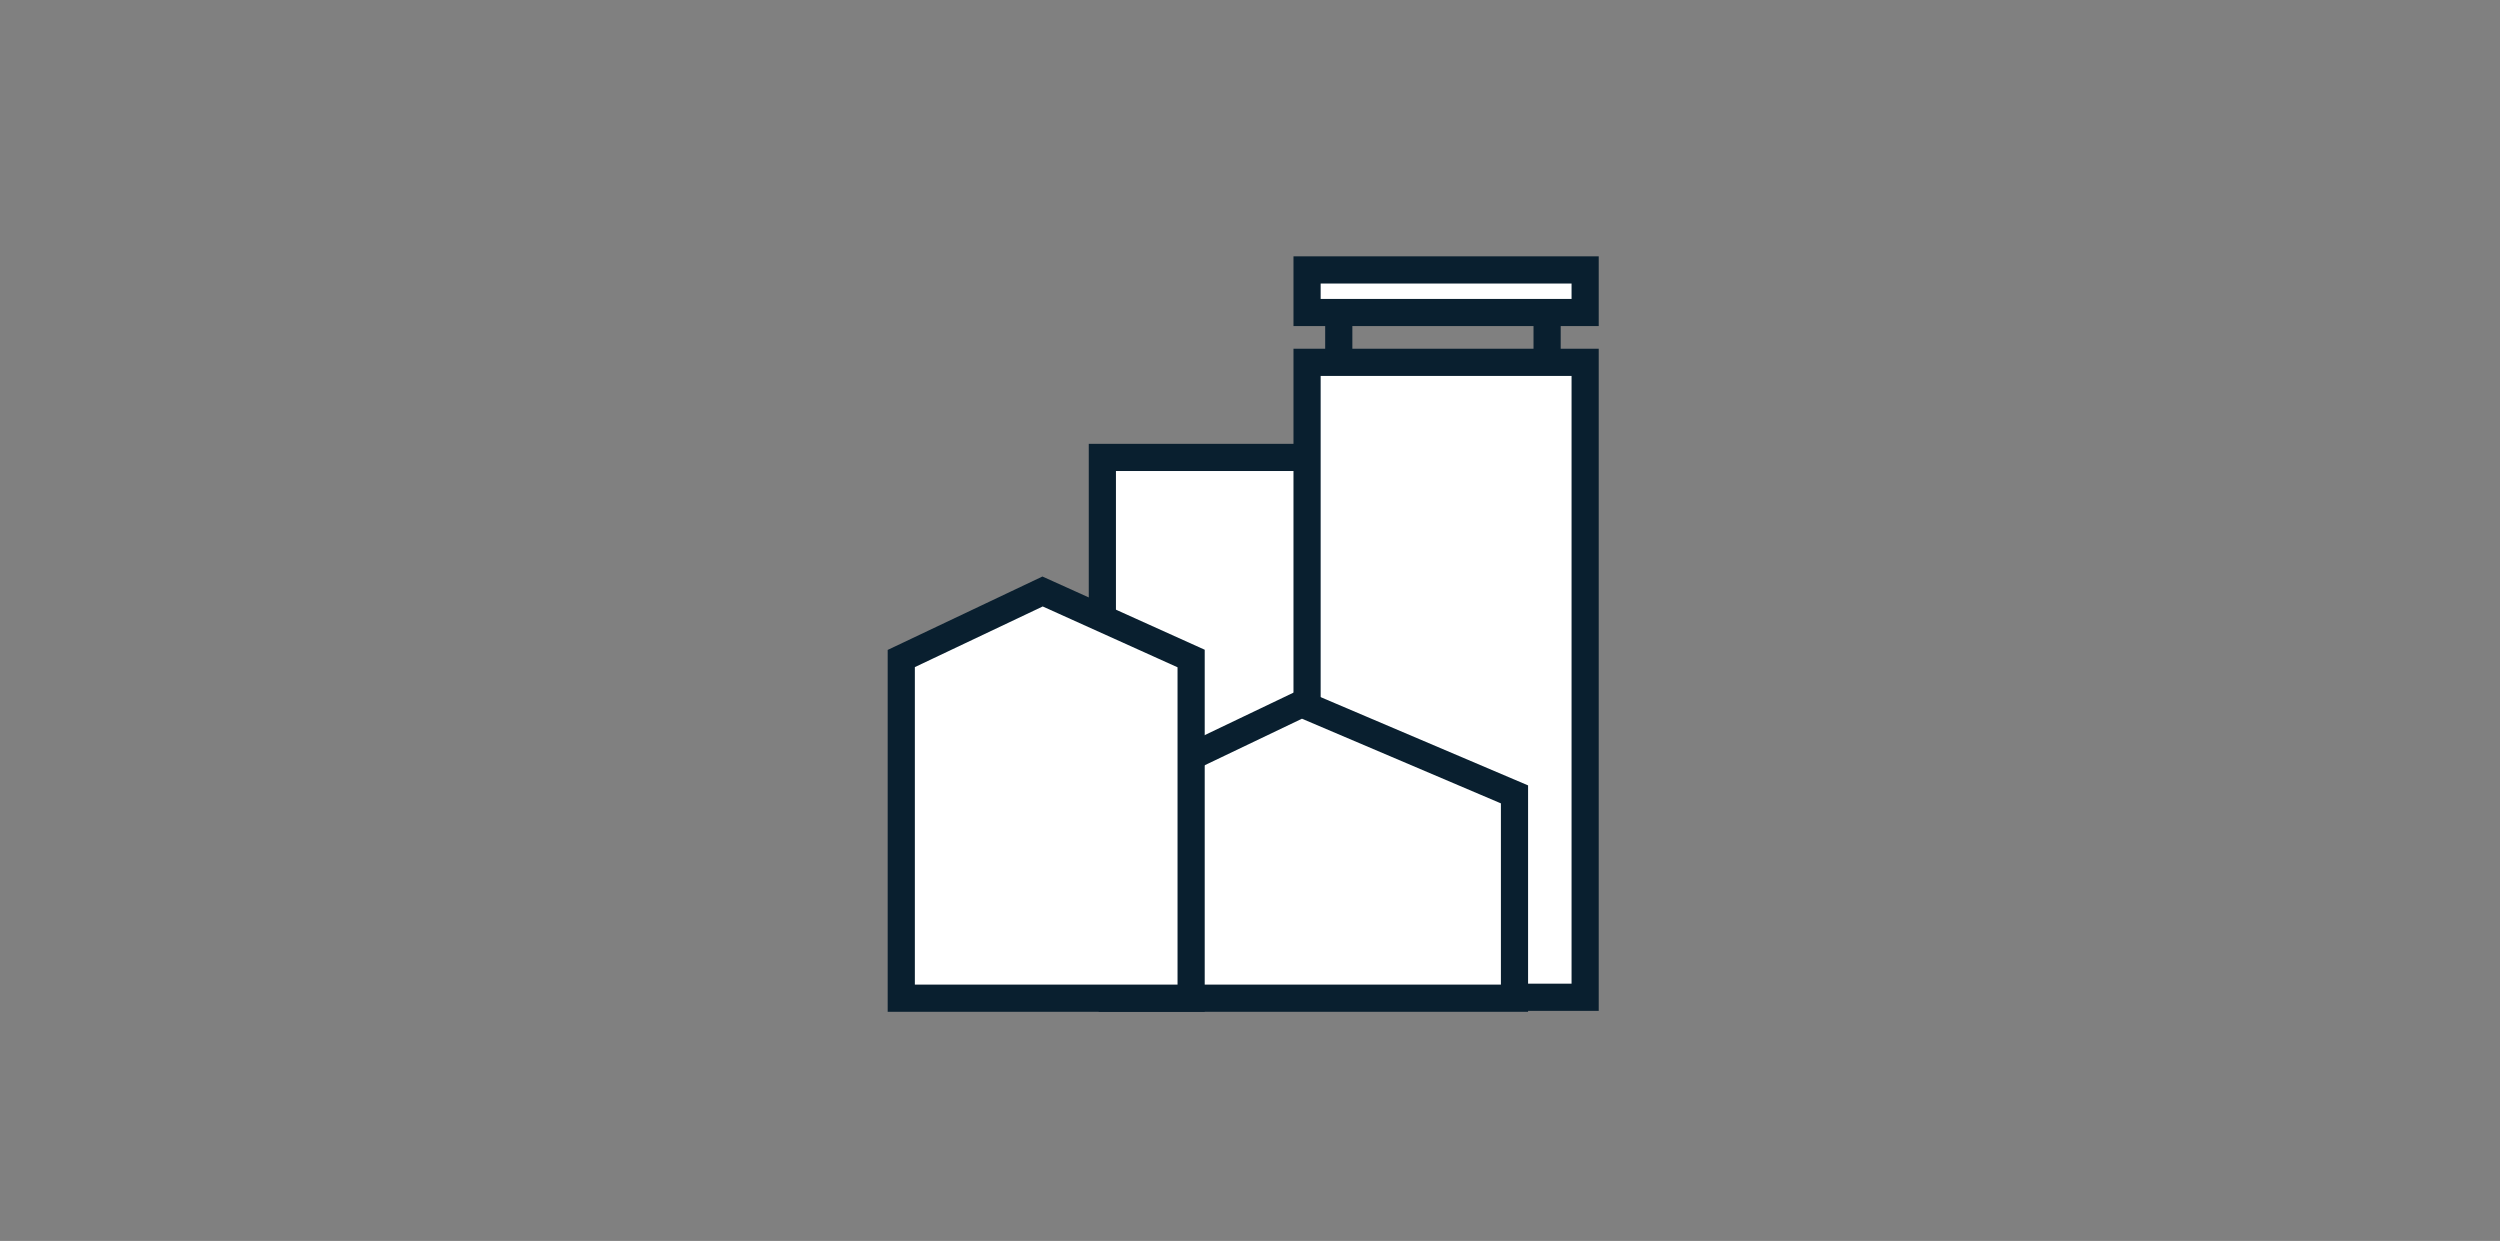 <svg xmlns="http://www.w3.org/2000/svg" viewBox="0 0 276 137"><rect x="0" y="0" width="276" height="137" fill="#808080" stroke="none"/><defs><circle id="a" cx="138" cy="-245.5" r="50.5"/></defs><defs><circle id="b" cx="138" cy="-245.5" r="43.5"/></defs><path fill="#FFF" stroke="#091F2F" stroke-width="3" stroke-miterlimit="10" d="M121.7 50.5h28.1v59h-28.1z"/><path fill="#FFF" stroke="#091F2F" stroke-width="3" stroke-miterlimit="10" d="M144.3 40H175v70.1h-30.7zm0-10.2H175v4.7h-30.7z"/><path fill="#FFF" stroke="#091F2F" stroke-width="3" stroke-miterlimit="10" d="M167.2 110.2h-44.4V87.7l20.9-10 23.5 10z"/><path fill="#FFF" stroke="#091F2F" stroke-width="3" stroke-miterlimit="10" d="M131.5 110.2h-32V72.7l15.6-7.4 16.4 7.4z"/><path fill="none" stroke="#091F2F" stroke-width="3" stroke-miterlimit="10" d="M147.8 34v5m23-5v5"/></svg>